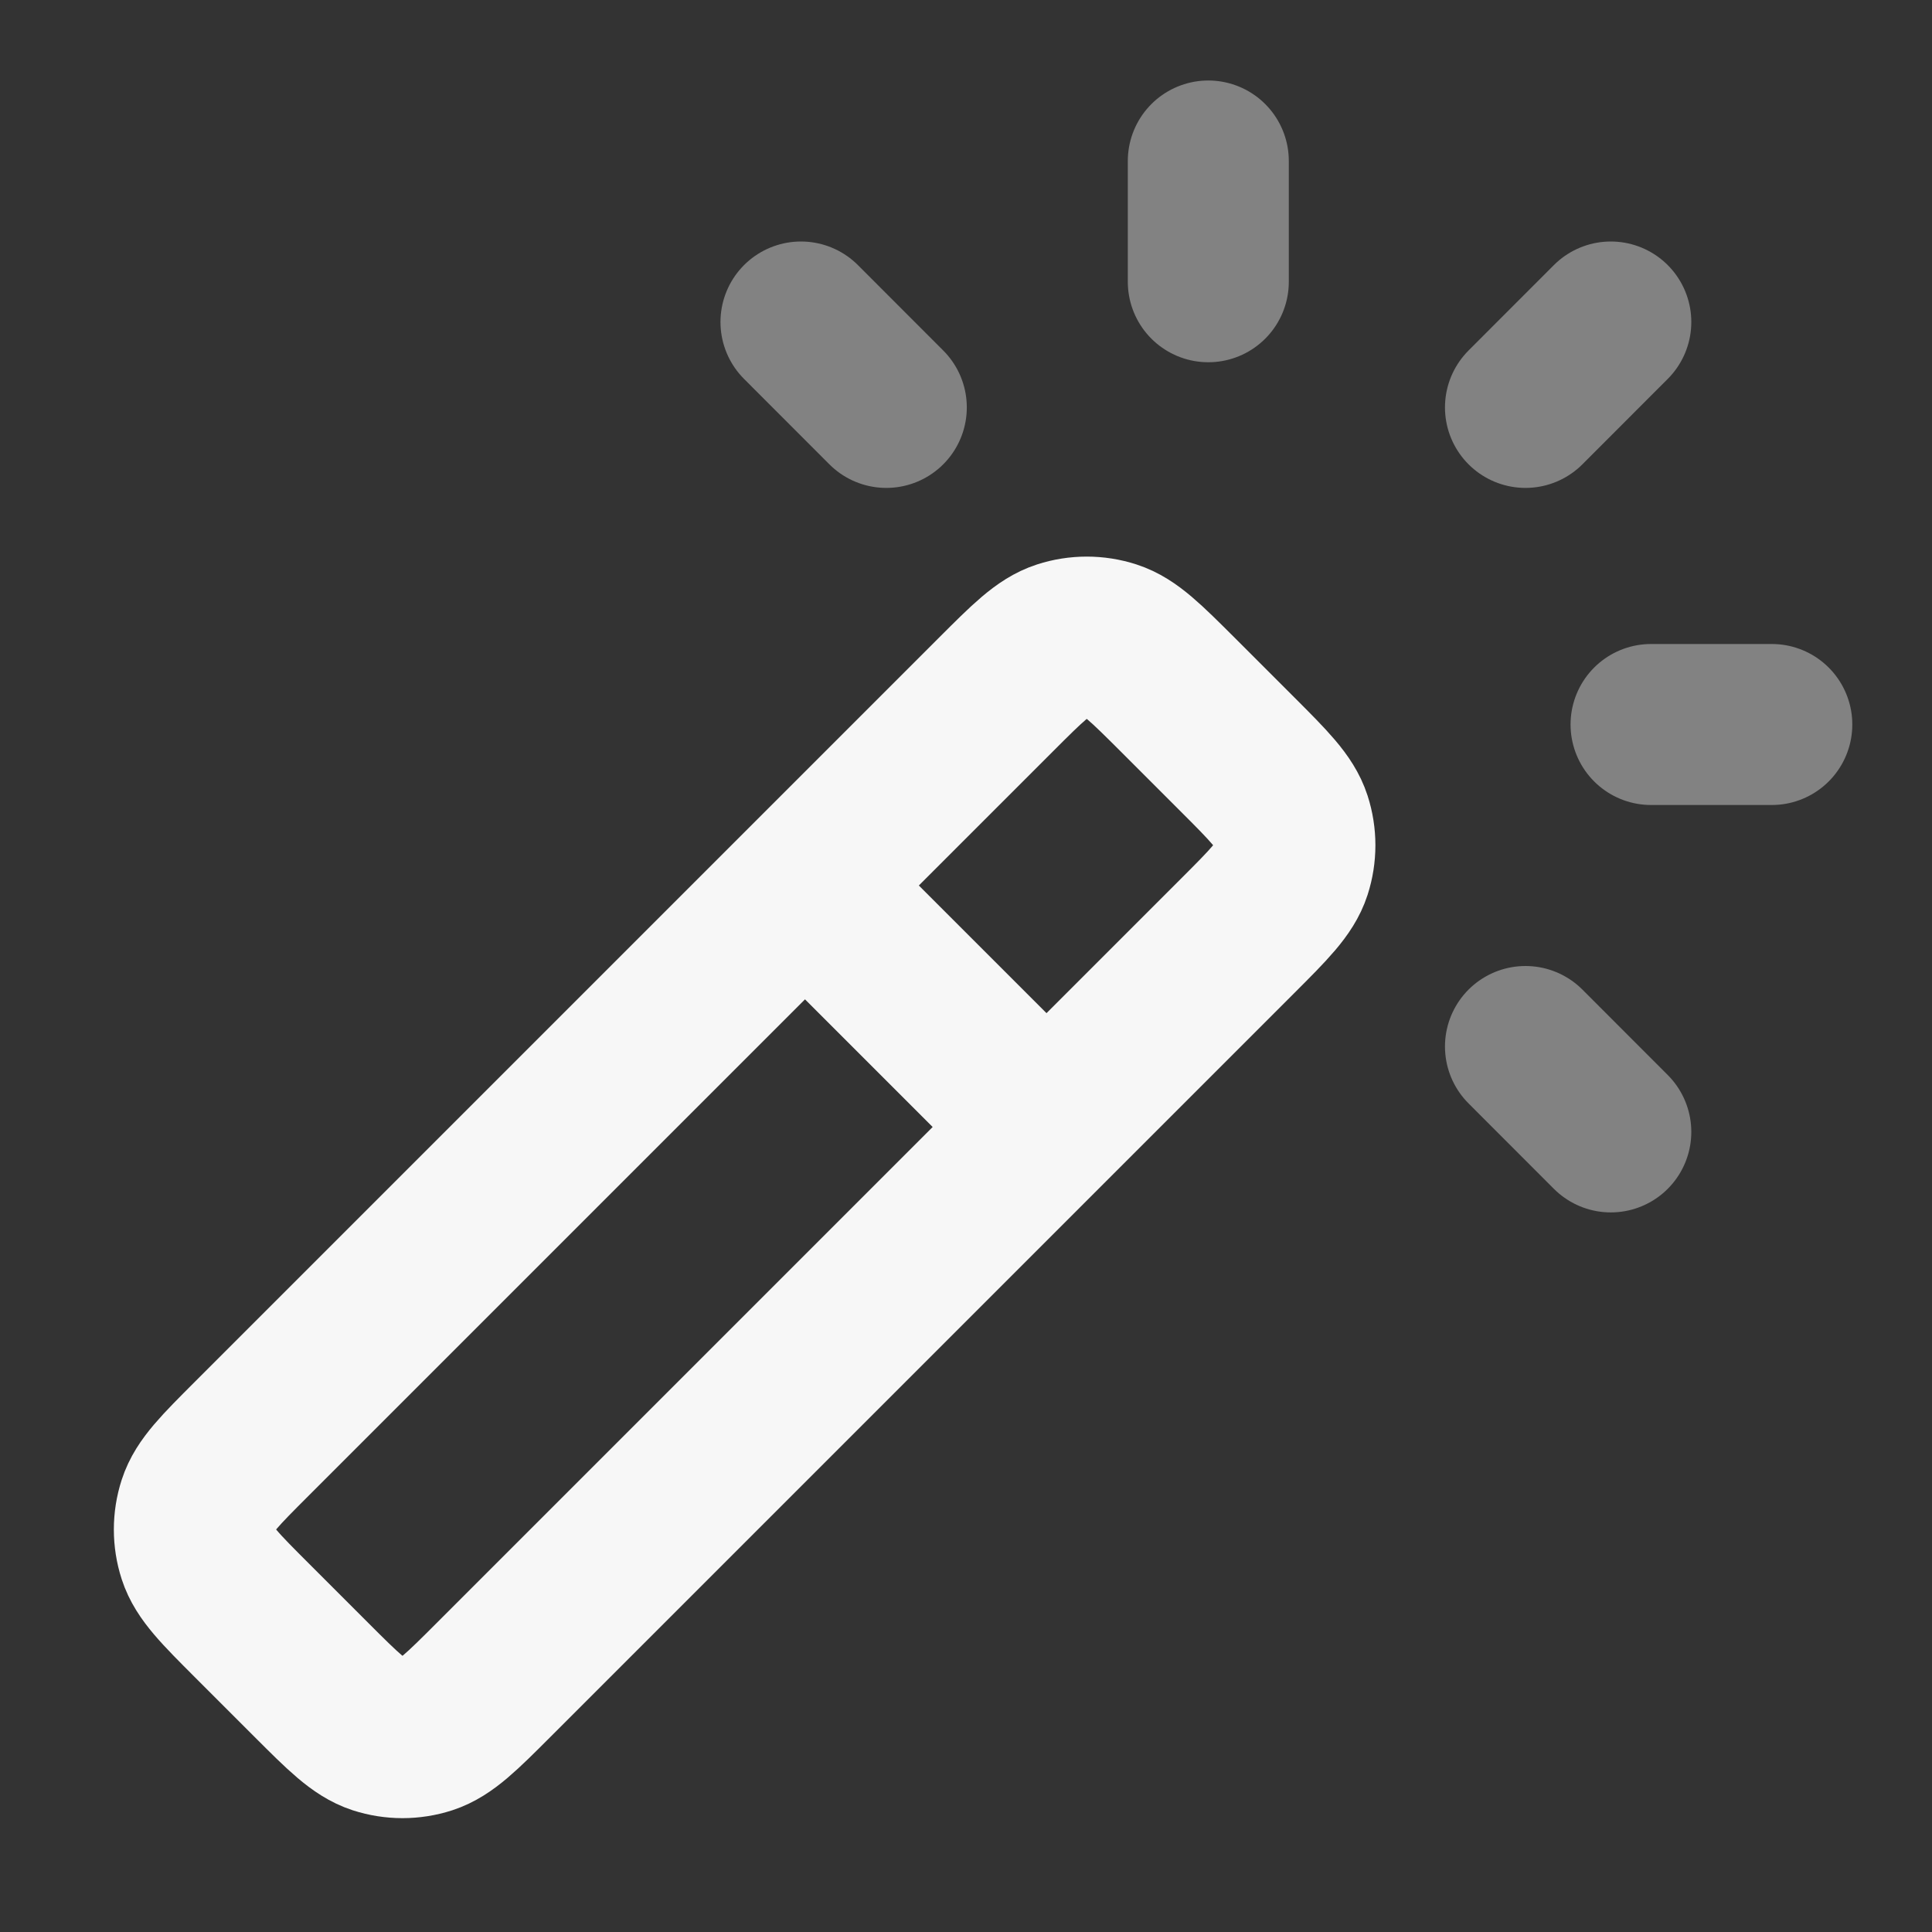 <svg width="24" height="24" xmlns="http://www.w3.org/2000/svg" viewBox="0 0 24 24"><rect x="0" y="0" width="24" height="24" fill="#333333" stroke="none"/><title>magic wand 01</title><g fill="none" class="nc-icon-wrapper"><path opacity=".4" d="M15.01 3.5V2M18.95 5.061L20.01 4M18.95 13L20.01 14.061M11.01 5.061L9.95 4M20.51 9H22.01" stroke="#F7F7F7" stroke-width="2" stroke-linecap="round" stroke-linejoin="round"></path><path d="M13 14L10 11M6.131 20.869L15.369 11.631C15.765 11.235 15.963 11.037 16.037 10.809C16.102 10.608 16.102 10.392 16.037 10.191C15.963 9.963 15.765 9.764 15.369 9.368L14.632 8.631C14.235 8.235 14.037 8.037 13.809 7.963C13.608 7.898 13.392 7.898 13.191 7.963C12.963 8.037 12.765 8.235 12.369 8.631L3.131 17.869C2.735 18.265 2.537 18.462 2.463 18.691C2.398 18.892 2.398 19.108 2.463 19.309C2.537 19.537 2.735 19.735 3.131 20.131L3.869 20.869C4.265 21.265 4.463 21.462 4.691 21.537C4.892 21.602 5.108 21.602 5.309 21.537C5.537 21.462 5.735 21.265 6.131 20.869Z" stroke="#F7F7F7" stroke-width="2" stroke-linecap="round" stroke-linejoin="round"></path></g></svg>